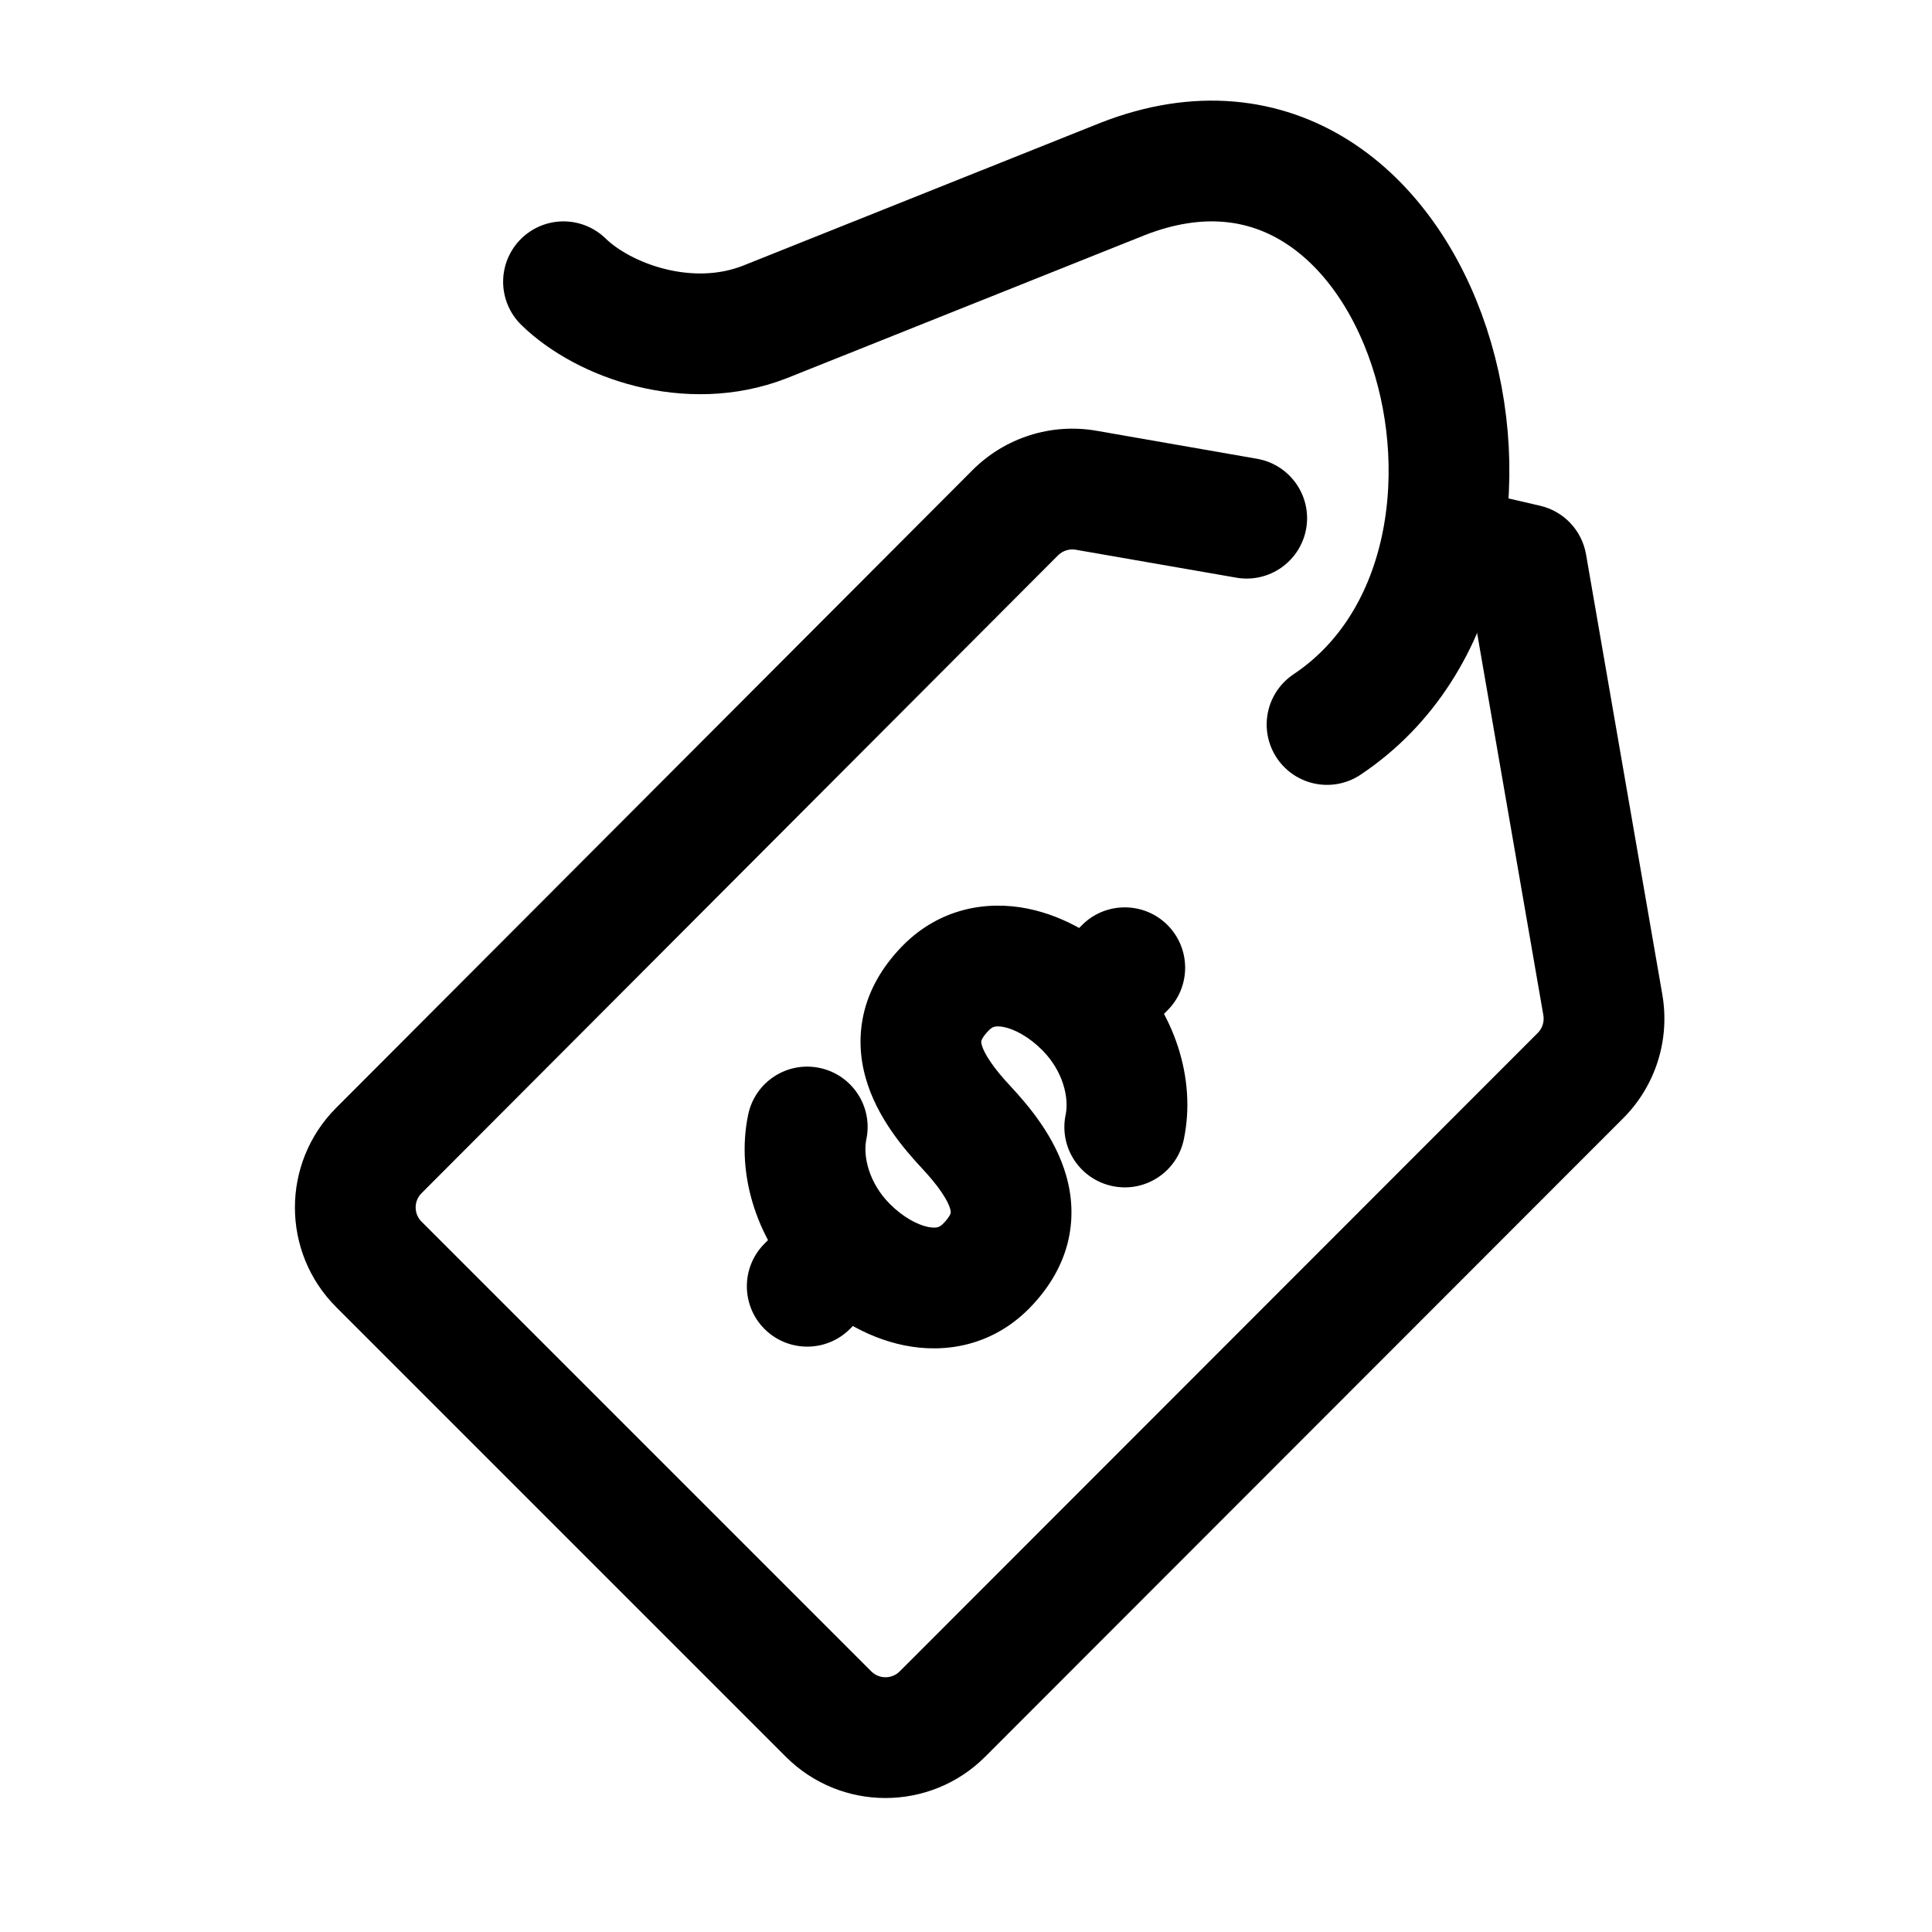 <svg width="24" height="24" viewBox="0 0 24 24" fill="none" xmlns="http://www.w3.org/2000/svg">
    <path d="M18.963 7.013L19.702 6.885C19.65 6.588 19.426 6.351 19.133 6.283L18.963 7.013ZM15.358 7.176C15.766 7.247 16.154 6.974 16.226 6.566C16.297 6.158 16.023 5.77 15.615 5.699L15.358 7.176ZM12.613 6.369L13.143 6.899L12.613 6.369ZM4.706 14.293L4.175 13.763L4.706 14.293ZM4.706 15.706L4.176 16.237L4.706 15.706ZM19.911 12.483L20.65 12.355L19.911 12.483ZM17.847 7.524L18.793 7.744L19.133 6.283L18.186 6.063L17.847 7.524ZM18.224 7.141L19.172 12.611L20.65 12.355L19.702 6.885L18.224 7.141ZM19.103 12.831L11.177 20.762L12.238 21.823L20.164 13.891L19.103 12.831ZM5.236 14.823L13.143 6.899L12.082 5.839L4.175 13.763L5.236 14.823ZM13.363 6.829L15.358 7.176L15.615 5.699L13.621 5.351L13.363 6.829ZM10.823 20.762L5.237 15.176L4.176 16.237L9.762 21.823L10.823 20.762ZM13.143 6.899C13.201 6.841 13.283 6.815 13.363 6.829L13.621 5.351C13.059 5.253 12.485 5.436 12.082 5.839L13.143 6.899ZM4.175 13.763C3.493 14.447 3.493 15.554 4.176 16.237L5.237 15.176C5.139 15.079 5.139 14.92 5.236 14.823L4.175 13.763ZM11.177 20.762C11.079 20.86 10.921 20.86 10.823 20.762L9.762 21.823C10.446 22.507 11.554 22.506 12.238 21.823L11.177 20.762ZM19.172 12.611C19.186 12.692 19.16 12.773 19.103 12.831L20.164 13.891C20.566 13.489 20.747 12.916 20.65 12.355L19.172 12.611Z" fill="currentColor"/>
    <path d="M7 3.5C7.496 3.984 8.554 4.369 9.5 4L13.949 2.222C17.719 0.751 19.481 7 16.485 9" stroke="currentColor" stroke-width="1.5" stroke-linecap="round" stroke-linejoin="round"/>
    <path d="M13.238 13.847C13.153 14.252 13.413 14.649 13.819 14.734C14.224 14.819 14.622 14.559 14.706 14.153L13.238 13.847ZM12 14L11.451 14.511L11.451 14.511L12 14ZM10.762 14.153C10.847 13.748 10.587 13.351 10.181 13.266C9.776 13.181 9.378 13.441 9.294 13.847L10.762 14.153ZM14.503 12.551C14.796 12.258 14.795 11.783 14.502 11.49C14.208 11.198 13.733 11.199 13.441 11.492L14.503 12.551ZM9.497 15.449C9.204 15.742 9.205 16.217 9.498 16.51C9.792 16.802 10.267 16.801 10.559 16.508L9.497 15.449ZM12.948 13.046C13.204 13.303 13.282 13.635 13.238 13.847L14.706 14.153C14.866 13.387 14.578 12.556 14.01 11.987L12.948 13.046ZM14.01 11.987C13.686 11.662 13.251 11.385 12.765 11.287C12.254 11.184 11.676 11.285 11.222 11.739L12.285 12.798C12.315 12.768 12.337 12.759 12.352 12.755C12.372 12.75 12.409 12.746 12.469 12.758C12.601 12.784 12.782 12.879 12.948 13.046L14.01 11.987ZM11.222 11.739C10.991 11.972 10.822 12.24 10.741 12.544C10.661 12.849 10.682 13.14 10.755 13.395C10.891 13.874 11.218 14.261 11.451 14.511L12.549 13.489C12.451 13.384 12.369 13.286 12.306 13.193C12.242 13.1 12.21 13.031 12.197 12.985C12.186 12.945 12.19 12.932 12.191 12.928C12.193 12.923 12.205 12.879 12.285 12.798L11.222 11.739ZM11.052 14.954C10.796 14.697 10.718 14.365 10.762 14.153L9.294 13.847C9.134 14.613 9.422 15.444 9.99 16.013L11.052 14.954ZM9.99 16.013C10.314 16.338 10.749 16.615 11.235 16.713C11.746 16.816 12.324 16.715 12.778 16.261L11.715 15.202C11.685 15.232 11.663 15.241 11.648 15.245C11.628 15.25 11.591 15.254 11.531 15.242C11.399 15.216 11.218 15.121 11.052 14.954L9.99 16.013ZM12.778 16.261C13.009 16.028 13.178 15.76 13.259 15.456C13.339 15.151 13.318 14.86 13.245 14.605C13.109 14.126 12.782 13.739 12.549 13.489L11.451 14.511C11.549 14.616 11.631 14.714 11.694 14.807C11.758 14.9 11.79 14.969 11.803 15.015C11.814 15.055 11.81 15.068 11.809 15.072C11.807 15.077 11.795 15.121 11.715 15.202L12.778 16.261ZM14.01 13.046L14.503 12.551L13.441 11.492L12.948 11.987L14.01 13.046ZM9.99 14.954L9.497 15.449L10.559 16.508L11.052 16.013L9.99 14.954Z" fill="currentColor"/>
</svg>
